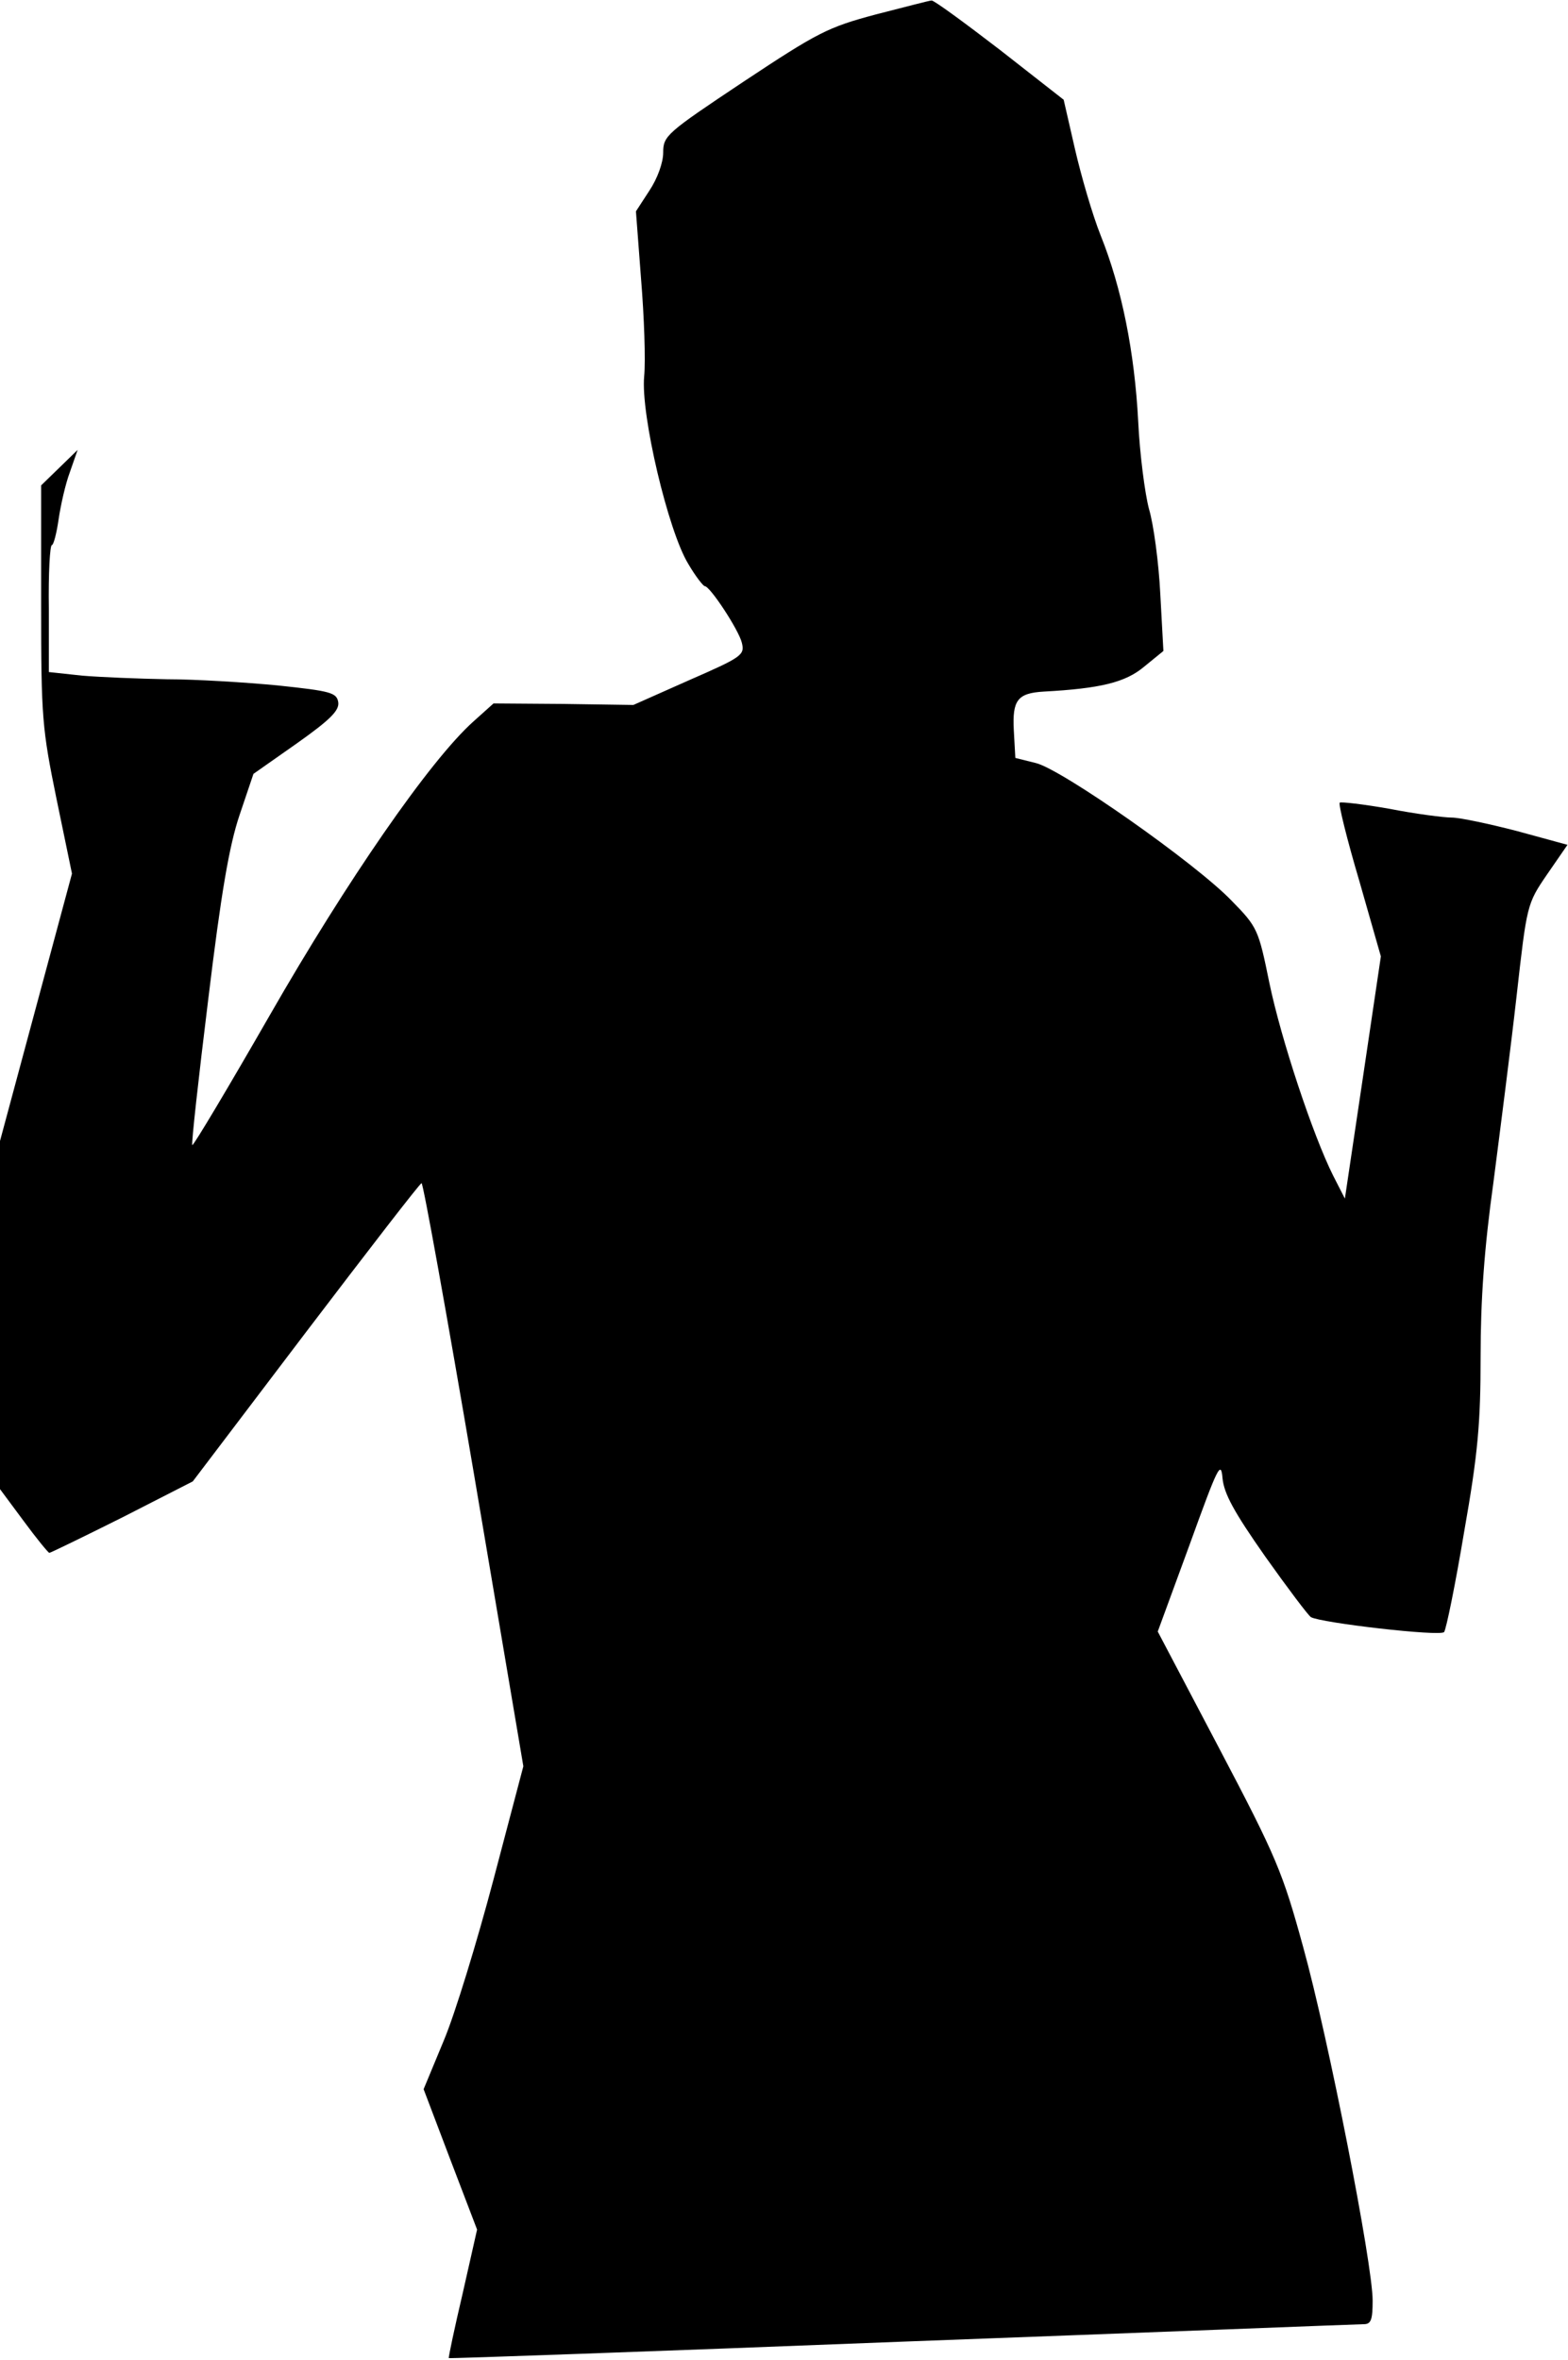 <?xml version="1.0" standalone="no"?>
<!DOCTYPE svg PUBLIC "-//W3C//DTD SVG 20010904//EN"
 "http://www.w3.org/TR/2001/REC-SVG-20010904/DTD/svg10.dtd">
<svg version="1.0" xmlns="http://www.w3.org/2000/svg"
 width="305pt" height="459pt" viewBox="0 0 305 459"
 preserveAspectRatio="xMidYMid meet">
<g transform="translate(0,459) scale(0.1,-0.1)"
fill="#000000" stroke="none">
<path fill="#000000" stroke="none" d="M1704 4562 c-94 -25 -113 -35 -258
-131 -150 -100 -156 -105 -156 -138 0 -19 -11 -50 -27 -74 l-26 -40 10 -132
c6 -73 9 -158 6 -189 -7 -74 47 -302 86 -365 14 -24 29 -43 32 -43 10 0 66
-85 72 -110 6 -24 0 -28 -103 -73 l-108 -48 -136 2 -136 1 -39 -35 c-85 -76
-247 -311 -396 -571 -81 -141 -149 -255 -151 -253 -2 2 12 129 31 283 25 207
41 300 61 359 l27 80 84 59 c65 46 83 64 81 80 -3 19 -14 22 -118 33 -63 6
-160 12 -215 12 -55 1 -129 4 -165 7 l-65 7 0 123 c-1 68 2 124 6 124 3 0 9
22 13 50 4 27 13 68 22 92 l15 43 -36 -35 -35 -34 0 -233 c0 -219 2 -240 30
-377 l30 -145 -70 -260 -70 -260 0 -339 0 -338 46 -62 c25 -34 48 -62 50 -62
2 0 66 31 142 69 l137 70 220 290 c121 159 222 290 225 290 3 1 49 -254 102
-566 l96 -568 -58 -220 c-32 -121 -75 -262 -97 -314 l-39 -94 52 -137 52 -136
-28 -124 c-16 -68 -28 -125 -27 -126 1 -1 398 13 882 32 484 18 888 34 898 34
14 0 17 9 17 46 0 71 -86 510 -135 687 -40 146 -52 175 -163 386 l-120 228 62
169 c55 152 61 165 64 129 3 -30 22 -65 83 -152 44 -62 84 -115 89 -118 19
-11 251 -38 259 -29 4 5 22 93 39 195 27 153 32 212 32 341 0 110 7 210 25
339 13 101 34 264 45 362 20 177 20 179 59 236 l40 58 -99 27 c-54 14 -111 26
-126 26 -15 0 -70 7 -121 17 -51 9 -95 14 -97 12 -3 -2 14 -71 38 -152 l42
-147 -35 -236 -35 -235 -23 45 c-39 78 -101 264 -124 375 -21 103 -23 108 -73
159 -70 73 -331 256 -381 268 l-40 10 -3 54 c-3 58 7 72 58 75 111 6 159 18
195 48 l38 31 -6 110 c-3 61 -13 136 -22 166 -8 30 -18 107 -21 170 -7 135
-32 260 -73 362 -16 40 -38 116 -50 168 l-22 96 -124 97 c-69 53 -129 97 -133
96 -4 0 -53 -13 -108 -27z"/>
</g>
</svg>
